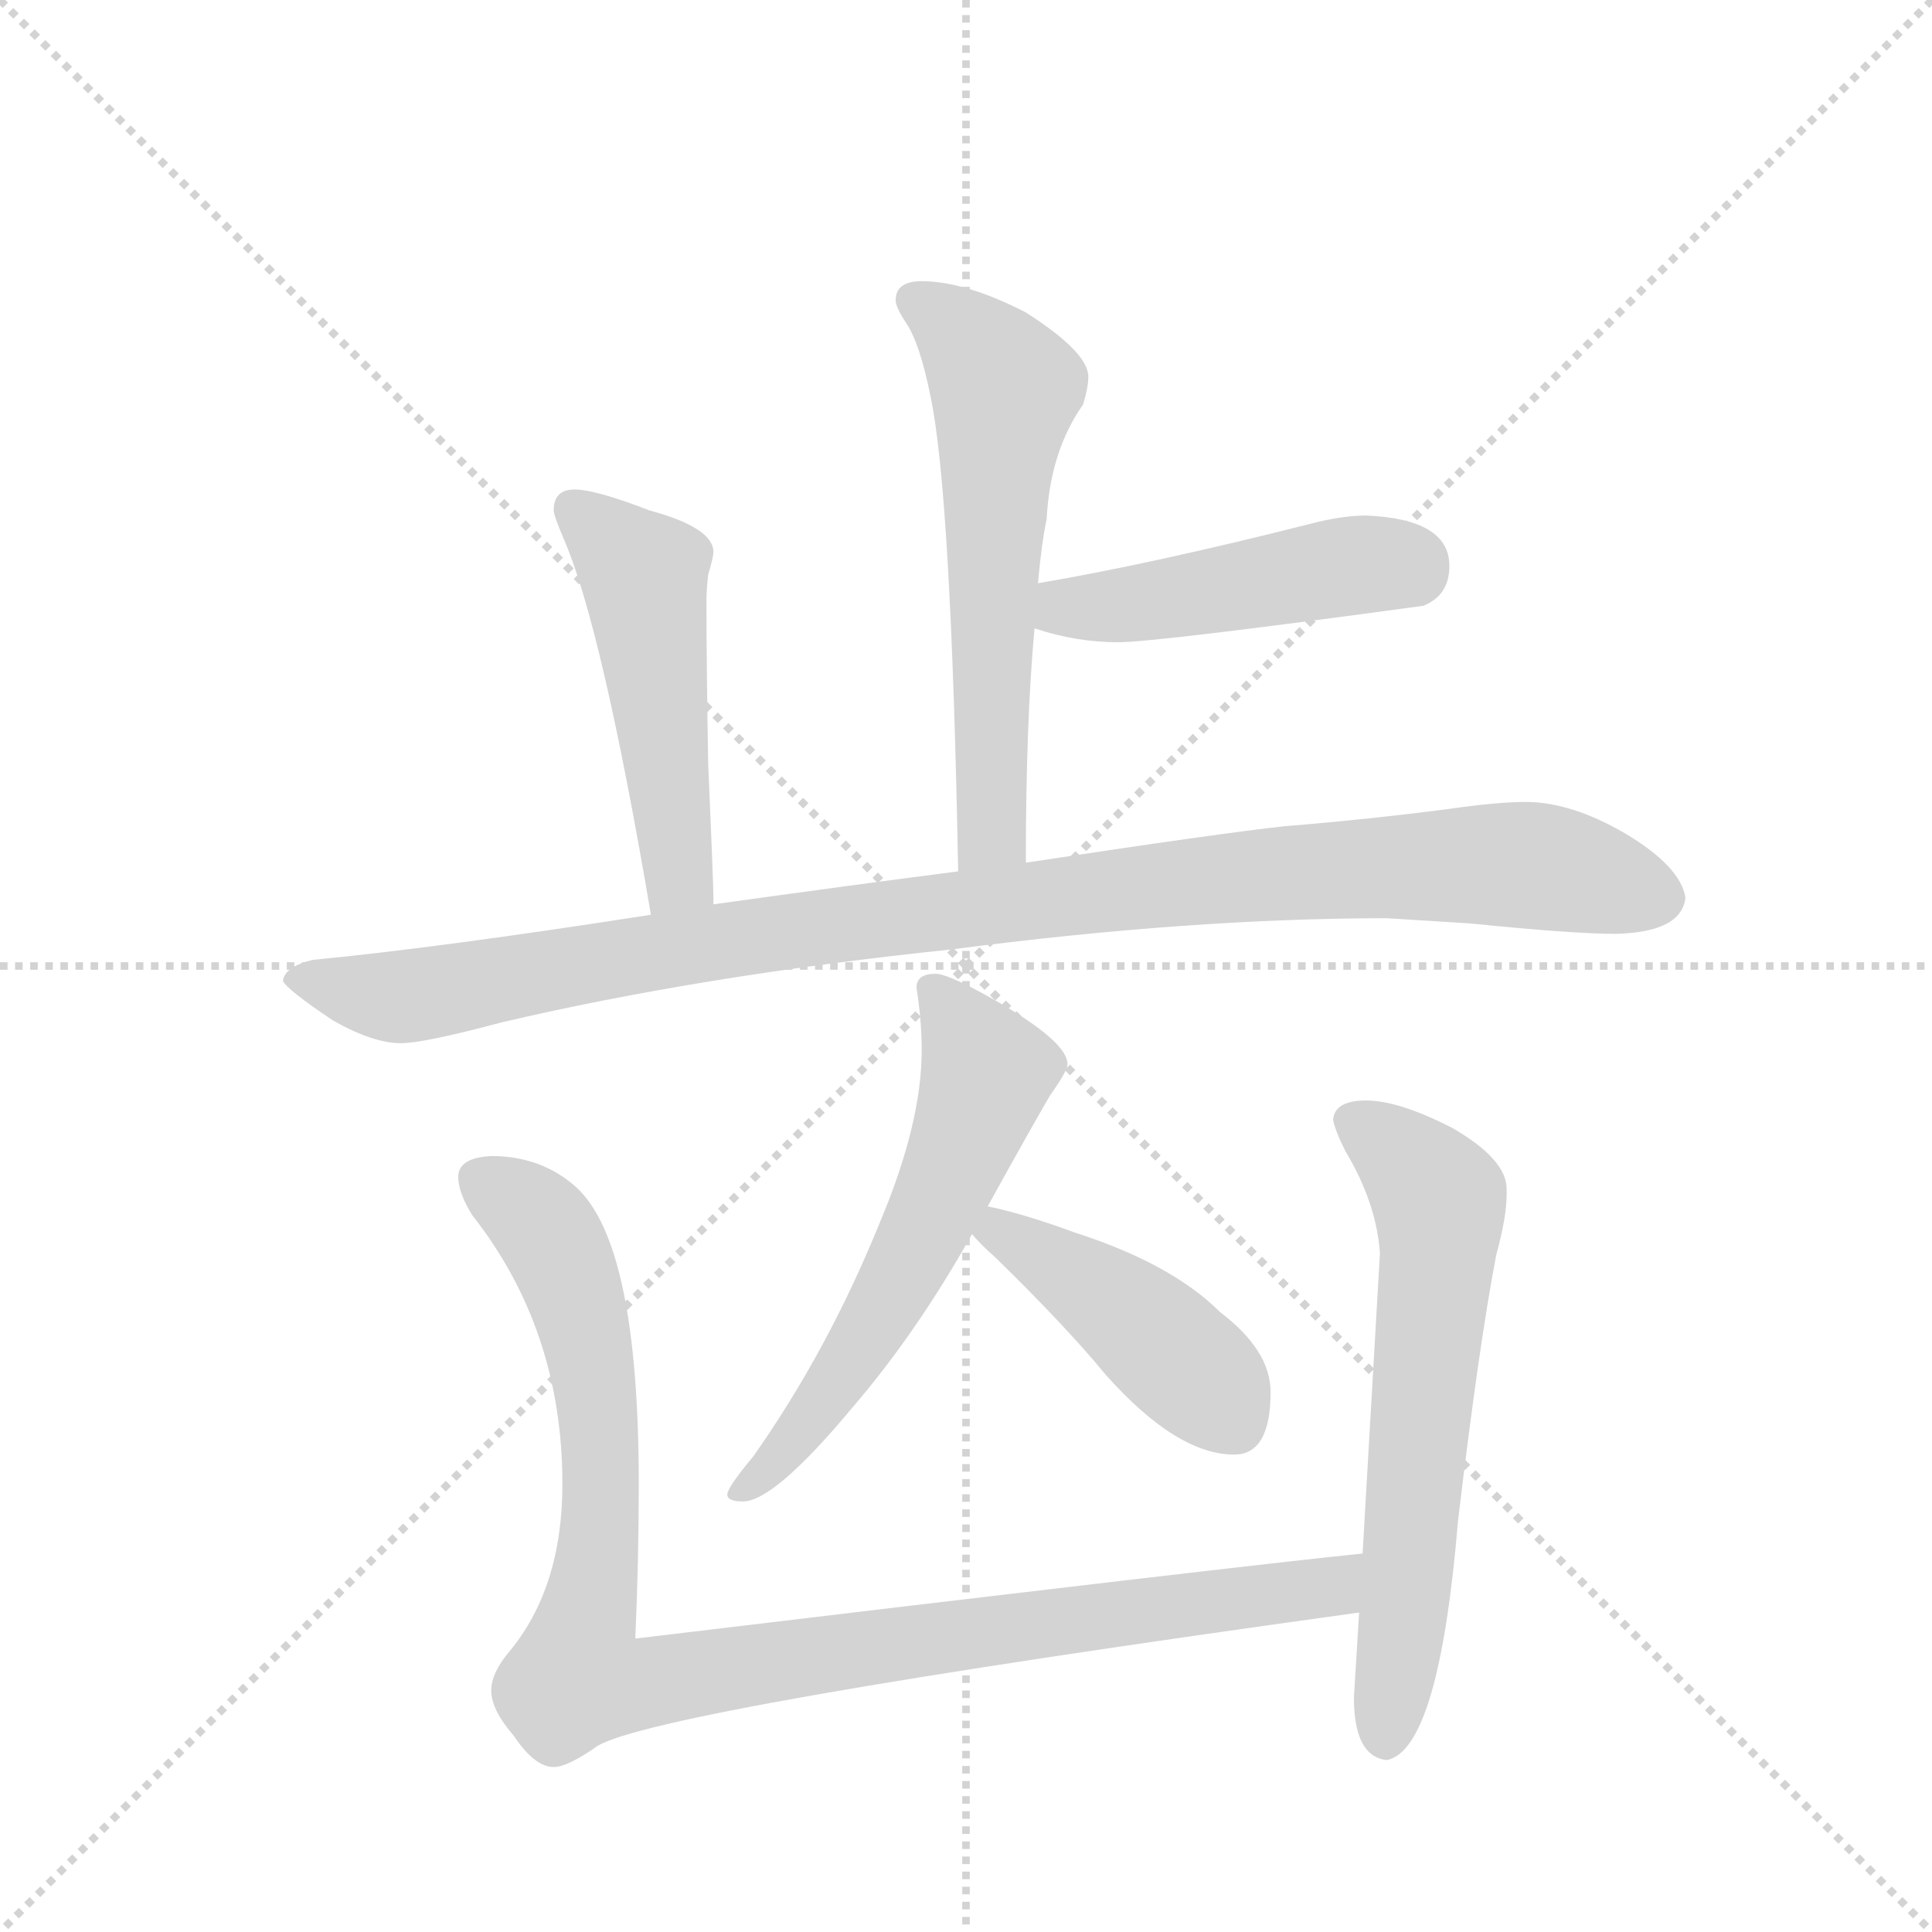 <svg version="1.1" viewBox="0 0 1024 1024" xmlns="http://www.w3.org/2000/svg">
  <g stroke="lightgray" stroke-dasharray="1,1" stroke-width="1" transform="scale(4, 4)">
    <line x1="0" y1="0" x2="256" y2="256"></line>
    <line x1="256" y1="0" x2="0" y2="256"></line>
    <line x1="128" y1="0" x2="128" y2="256"></line>
    <line x1="0" y1="128" x2="256" y2="128"></line>
  </g>
  <g transform="scale(0.92, -0.92) translate(60, -900)">
    <style type="text/css">
      
        @keyframes keyframes0 {
          from {
            stroke: blue;
            stroke-dashoffset: 602;
            stroke-width: 128;
          }
          66% {
            animation-timing-function: step-end;
            stroke: blue;
            stroke-dashoffset: 0;
            stroke-width: 128;
          }
          to {
            stroke: black;
            stroke-width: 1024;
          }
        }
        #make-me-a-hanzi-animation-0 {
          animation: keyframes0 0.74s both;
          animation-delay: 0s;
          animation-timing-function: linear;
        }
      
        @keyframes keyframes1 {
          from {
            stroke: blue;
            stroke-dashoffset: 468;
            stroke-width: 128;
          }
          60% {
            animation-timing-function: step-end;
            stroke: blue;
            stroke-dashoffset: 0;
            stroke-width: 128;
          }
          to {
            stroke: black;
            stroke-width: 1024;
          }
        }
        #make-me-a-hanzi-animation-1 {
          animation: keyframes1 0.631s both;
          animation-delay: 0.74s;
          animation-timing-function: linear;
        }
      
        @keyframes keyframes2 {
          from {
            stroke: blue;
            stroke-dashoffset: 508;
            stroke-width: 128;
          }
          62% {
            animation-timing-function: step-end;
            stroke: blue;
            stroke-dashoffset: 0;
            stroke-width: 128;
          }
          to {
            stroke: black;
            stroke-width: 1024;
          }
        }
        #make-me-a-hanzi-animation-2 {
          animation: keyframes2 0.663s both;
          animation-delay: 1.371s;
          animation-timing-function: linear;
        }
      
        @keyframes keyframes3 {
          from {
            stroke: blue;
            stroke-dashoffset: 1052;
            stroke-width: 128;
          }
          77% {
            animation-timing-function: step-end;
            stroke: blue;
            stroke-dashoffset: 0;
            stroke-width: 128;
          }
          to {
            stroke: black;
            stroke-width: 1024;
          }
        }
        #make-me-a-hanzi-animation-3 {
          animation: keyframes3 1.106s both;
          animation-delay: 2.034s;
          animation-timing-function: linear;
        }
      
        @keyframes keyframes4 {
          from {
            stroke: blue;
            stroke-dashoffset: 593;
            stroke-width: 128;
          }
          66% {
            animation-timing-function: step-end;
            stroke: blue;
            stroke-dashoffset: 0;
            stroke-width: 128;
          }
          to {
            stroke: black;
            stroke-width: 1024;
          }
        }
        #make-me-a-hanzi-animation-4 {
          animation: keyframes4 0.733s both;
          animation-delay: 3.14s;
          animation-timing-function: linear;
        }
      
        @keyframes keyframes5 {
          from {
            stroke: blue;
            stroke-dashoffset: 440;
            stroke-width: 128;
          }
          59% {
            animation-timing-function: step-end;
            stroke: blue;
            stroke-dashoffset: 0;
            stroke-width: 128;
          }
          to {
            stroke: black;
            stroke-width: 1024;
          }
        }
        #make-me-a-hanzi-animation-5 {
          animation: keyframes5 0.608s both;
          animation-delay: 3.873s;
          animation-timing-function: linear;
        }
      
        @keyframes keyframes6 {
          from {
            stroke: blue;
            stroke-dashoffset: 1027;
            stroke-width: 128;
          }
          77% {
            animation-timing-function: step-end;
            stroke: blue;
            stroke-dashoffset: 0;
            stroke-width: 128;
          }
          to {
            stroke: black;
            stroke-width: 1024;
          }
        }
        #make-me-a-hanzi-animation-6 {
          animation: keyframes6 1.086s both;
          animation-delay: 4.481s;
          animation-timing-function: linear;
        }
      
        @keyframes keyframes7 {
          from {
            stroke: blue;
            stroke-dashoffset: 637;
            stroke-width: 128;
          }
          67% {
            animation-timing-function: step-end;
            stroke: blue;
            stroke-dashoffset: 0;
            stroke-width: 128;
          }
          to {
            stroke: black;
            stroke-width: 1024;
          }
        }
        #make-me-a-hanzi-animation-7 {
          animation: keyframes7 0.768s both;
          animation-delay: 5.567s;
          animation-timing-function: linear;
        }
      
    </style>
    
      <path d="M 531 403 Q 531 484 536 538 L 538 564 Q 540 587 543 601 Q 545 640 564 667 Q 567 677 567 683 Q 567 697 531 720 Q 496 738 471 738 Q 456 738 456 727 Q 456 723 462 714 Q 470 702 476 672 Q 488 616 492 398 C 493 368 531 373 531 403 Z" fill="lightgray"></path>
    
      <path d="M 536 538 Q 560 530 584 530 Q 606 530 760 551 Q 775 557 775 574 Q 775 601 727 603 Q 713 603 694 598 Q 603 575 538 564 C 508 559 507 547 536 538 Z" fill="lightgray"></path>
    
      <path d="M 271 618 Q 259 618 259 606 Q 259 603 265 589 Q 287 538 315 373 C 320 343 351 349 351 379 L 351 383 Q 351 391 348 460 Q 347 516 347 555 Q 347 560 348 569 Q 351 579 351 582 Q 351 596 314 606 Q 283 618 271 618 Z" fill="lightgray"></path>
    
      <path d="M 315 373 Q 193 354 120 347 Q 104 343 103 335 Q 105 330 132 312 Q 155 299 171 299 Q 184 299 229 311 Q 344 338 488 353 Q 626 371 739 371 L 787 368 Q 846 362 871 362 Q 909 363 911 383 Q 908 401 876 420 Q 845 438 819 438 Q 803 438 775 434 Q 729 428 680 424 Q 643 420 531 403 L 492 398 Q 430 390 351 379 L 315 373 Z" fill="lightgray"></path>
    
      <path d="M 479 339 Q 468 339 468 331 Q 471 312 471 295 Q 471 253 447 196 Q 417 122 374 61 Q 359 43 359 39 Q 359 35 368 35 Q 386 35 431 89 Q 468 132 500 189 L 509 205 Q 535 252 545 269 Q 555 283 555 287 Q 555 299 518 321 Q 487 339 479 339 Z" fill="lightgray"></path>
    
      <path d="M 500 189 Q 505 183 513 176 Q 554 136 577 108 Q 618 62 651 62 Q 672 62 672 98 Q 672 122 643 144 Q 615 172 559 190 Q 529 201 509 205 C 480 211 480 211 500 189 Z" fill="lightgray"></path>
    
      <path d="M 223 234 Q 204 233 204 222 Q 204 213 212 200 Q 264 134 264 45 Q 264 -15 233 -52 Q 223 -64 223 -74 Q 223 -85 236 -100 Q 248 -118 259 -118 Q 267 -118 284 -106 Q 318 -85 723 -29 C 753 -25 755 8 725 5 Q 656 -2 306 -44 Q 308 1 308 45 Q 308 183 272 216 Q 252 234 223 234 Z" fill="lightgray"></path>
    
      <path d="M 723 -29 L 720 -78 Q 720 -112 739 -114 Q 769 -108 780 24 Q 792 125 802 177 Q 808 199 808 212 L 808 215 Q 808 232 777 250 Q 746 266 727 266 Q 709 266 708 255 Q 709 249 715 237 Q 733 207 735 178 L 725 5 L 723 -29 Z" fill="lightgray"></path>
    
    
      <clipPath id="make-me-a-hanzi-clip-0">
        <path d="M 531 403 Q 531 484 536 538 L 538 564 Q 540 587 543 601 Q 545 640 564 667 Q 567 677 567 683 Q 567 697 531 720 Q 496 738 471 738 Q 456 738 456 727 Q 456 723 462 714 Q 470 702 476 672 Q 488 616 492 398 C 493 368 531 373 531 403 Z"></path>
      </clipPath>
      <path clip-path="url(#make-me-a-hanzi-clip-0)" d="M 468 727 L 497 705 L 519 676 L 511 553 L 512 429 L 509 417 L 497 410" fill="none" id="make-me-a-hanzi-animation-0" stroke-dasharray="474 948" stroke-linecap="round"></path>
    
      <clipPath id="make-me-a-hanzi-clip-1">
        <path d="M 536 538 Q 560 530 584 530 Q 606 530 760 551 Q 775 557 775 574 Q 775 601 727 603 Q 713 603 694 598 Q 603 575 538 564 C 508 559 507 547 536 538 Z"></path>
      </clipPath>
      <path clip-path="url(#make-me-a-hanzi-clip-1)" d="M 544 544 L 553 550 L 734 576 L 752 572" fill="none" id="make-me-a-hanzi-animation-1" stroke-dasharray="340 680" stroke-linecap="round"></path>
    
      <clipPath id="make-me-a-hanzi-clip-2">
        <path d="M 271 618 Q 259 618 259 606 Q 259 603 265 589 Q 287 538 315 373 C 320 343 351 349 351 379 L 351 383 Q 351 391 348 460 Q 347 516 347 555 Q 347 560 348 569 Q 351 579 351 582 Q 351 596 314 606 Q 283 618 271 618 Z"></path>
      </clipPath>
      <path clip-path="url(#make-me-a-hanzi-clip-2)" d="M 270 608 L 311 569 L 328 410 L 331 395 L 345 381" fill="none" id="make-me-a-hanzi-animation-2" stroke-dasharray="380 760" stroke-linecap="round"></path>
    
      <clipPath id="make-me-a-hanzi-clip-3">
        <path d="M 315 373 Q 193 354 120 347 Q 104 343 103 335 Q 105 330 132 312 Q 155 299 171 299 Q 184 299 229 311 Q 344 338 488 353 Q 626 371 739 371 L 787 368 Q 846 362 871 362 Q 909 363 911 383 Q 908 401 876 420 Q 845 438 819 438 Q 803 438 775 434 Q 729 428 680 424 Q 643 420 531 403 L 492 398 Q 430 390 351 379 L 315 373 Z"></path>
      </clipPath>
      <path clip-path="url(#make-me-a-hanzi-clip-3)" d="M 109 336 L 173 326 L 488 376 L 739 401 L 841 399 L 897 383" fill="none" id="make-me-a-hanzi-animation-3" stroke-dasharray="924 1848" stroke-linecap="round"></path>
    
      <clipPath id="make-me-a-hanzi-clip-4">
        <path d="M 479 339 Q 468 339 468 331 Q 471 312 471 295 Q 471 253 447 196 Q 417 122 374 61 Q 359 43 359 39 Q 359 35 368 35 Q 386 35 431 89 Q 468 132 500 189 L 509 205 Q 535 252 545 269 Q 555 283 555 287 Q 555 299 518 321 Q 487 339 479 339 Z"></path>
      </clipPath>
      <path clip-path="url(#make-me-a-hanzi-clip-4)" d="M 480 326 L 509 282 L 502 261 L 446 141 L 414 90 L 365 41" fill="none" id="make-me-a-hanzi-animation-4" stroke-dasharray="465 930" stroke-linecap="round"></path>
    
      <clipPath id="make-me-a-hanzi-clip-5">
        <path d="M 500 189 Q 505 183 513 176 Q 554 136 577 108 Q 618 62 651 62 Q 672 62 672 98 Q 672 122 643 144 Q 615 172 559 190 Q 529 201 509 205 C 480 211 480 211 500 189 Z"></path>
      </clipPath>
      <path clip-path="url(#make-me-a-hanzi-clip-5)" d="M 507 190 L 522 188 L 588 144 L 639 99 L 651 81" fill="none" id="make-me-a-hanzi-animation-5" stroke-dasharray="312 624" stroke-linecap="round"></path>
    
      <clipPath id="make-me-a-hanzi-clip-6">
        <path d="M 223 234 Q 204 233 204 222 Q 204 213 212 200 Q 264 134 264 45 Q 264 -15 233 -52 Q 223 -64 223 -74 Q 223 -85 236 -100 Q 248 -118 259 -118 Q 267 -118 284 -106 Q 318 -85 723 -29 C 753 -25 755 8 725 5 Q 656 -2 306 -44 Q 308 1 308 45 Q 308 183 272 216 Q 252 234 223 234 Z"></path>
      </clipPath>
      <path clip-path="url(#make-me-a-hanzi-clip-6)" d="M 218 220 L 256 189 L 268 164 L 283 100 L 286 23 L 272 -67 L 305 -71 L 460 -45 L 652 -24 L 704 -16 L 723 -1" fill="none" id="make-me-a-hanzi-animation-6" stroke-dasharray="899 1798" stroke-linecap="round"></path>
    
      <clipPath id="make-me-a-hanzi-clip-7">
        <path d="M 723 -29 L 720 -78 Q 720 -112 739 -114 Q 769 -108 780 24 Q 792 125 802 177 Q 808 199 808 212 L 808 215 Q 808 232 777 250 Q 746 266 727 266 Q 709 266 708 255 Q 709 249 715 237 Q 733 207 735 178 L 725 5 L 723 -29 Z"></path>
      </clipPath>
      <path clip-path="url(#make-me-a-hanzi-clip-7)" d="M 719 254 L 746 235 L 769 208 L 751 -14 L 738 -103" fill="none" id="make-me-a-hanzi-animation-7" stroke-dasharray="509 1018" stroke-linecap="round"></path>
    
  </g>
</svg>